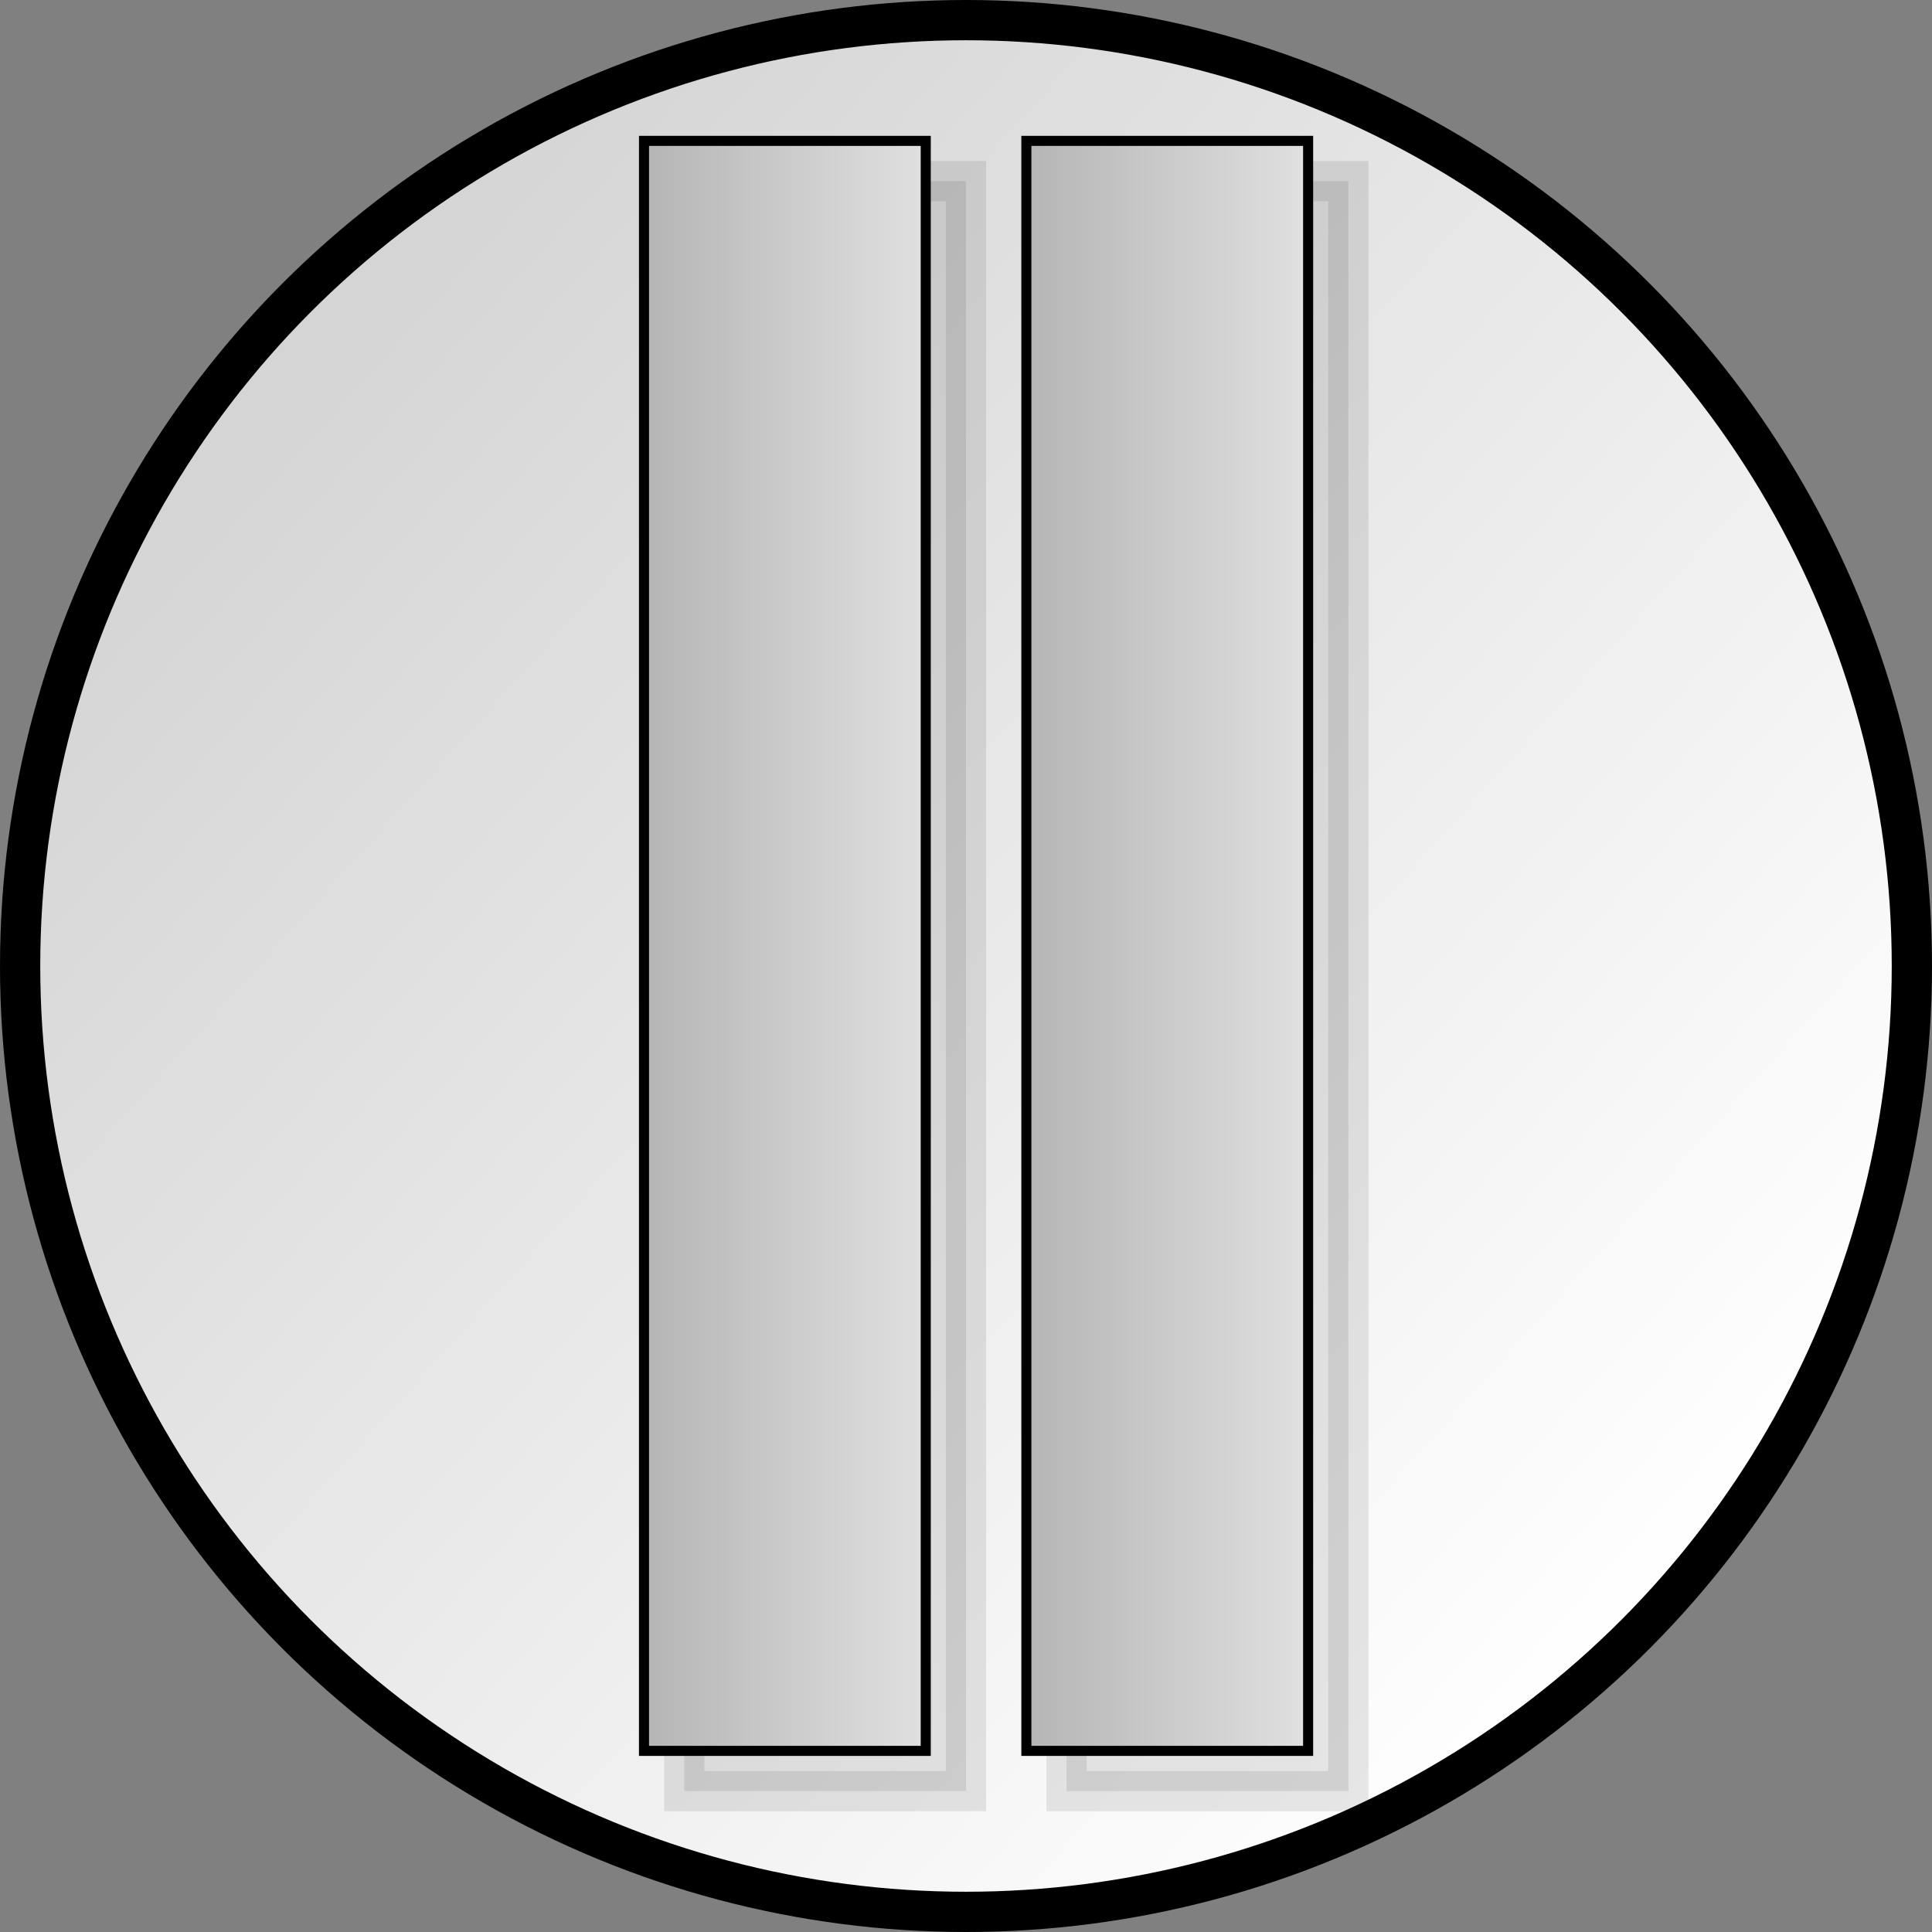 <?xml version="1.0" encoding="utf-8"?>
<!-- Generator: Adobe Illustrator 14.0.0, SVG Export Plug-In  -->
<!DOCTYPE svg PUBLIC "-//W3C//DTD SVG 1.1//EN" "http://www.w3.org/Graphics/SVG/1.1/DTD/svg11.dtd">
<svg version="1.1"
	 xmlns="http://www.w3.org/2000/svg" xmlns:xlink="http://www.w3.org/1999/xlink" xmlns:a="http://ns.adobe.com/AdobeSVGViewerExtensions/3.0/"
	 x="0px" y="0px" width="192px" height="192px" viewBox="0 0 192 192" enable-background="new 0 0 192 192" xml:space="preserve">
<rect x="0" y="0" width="192" height="192" fill="#808080" stroke="none"/>
<defs>
</defs>
<path display="none" fill="none" stroke="#000000" d="M172,160c0,6.6-5.4,12-12,12H32c-6.6,0-12-5.4-12-12V32c0-6.6,5.4-12,12-12
	h128c6.6,0,12,5.4,12,12V160z"/>
<circle display="none" fill="none" stroke="#000000" cx="96" cy="96" r="88"/>
<path display="none" fill="none" stroke="#000000" d="M184,148c0,6.6-5.4,12-12,12H20c-6.6,0-12-5.4-12-12V44c0-6.6,5.4-12,12-12
	h152c6.6,0,12,5.4,12,12V148z"/>
<path display="none" fill="none" stroke="#000000" d="M160,172c0,6.6-5.4,12-12,12H44c-6.6,0-12-5.4-12-12V20c0-6.6,5.4-12,12-12
	h104c6.6,0,12,5.4,12,12V172z"/>
<linearGradient id="SVGID_1_" gradientUnits="userSpaceOnUse" x1="26.147" y1="33.098" x2="165.853" y2="158.902">
	<stop  offset="0" style="stop-color:#D4D4D4"/>
	<stop  offset="1" style="stop-color:#FFFFFF"/>
</linearGradient>
<circle fill="url(#SVGID_1_)" stroke="#000000" stroke-width="4" cx="96" cy="96" r="94"/>
<rect x="68" y="18" opacity="9.000000e-002" stroke="#000000" stroke-width="4" width="28" height="160"/>
<rect x="106" y="18" opacity="9.000000e-002" stroke="#000000" stroke-width="4" width="28" height="160"/>
<linearGradient id="SVGID_2_" gradientUnits="userSpaceOnUse" x1="64" y1="94" x2="92" y2="94">
	<stop  offset="0" style="stop-color:#B5B5B5"/>
	<stop  offset="1" style="stop-color:#E0E0E0"/>
</linearGradient>
<rect x="64" y="14" fill="url(#SVGID_2_)" stroke="#000000" width="28" height="160"/>
<linearGradient id="SVGID_3_" gradientUnits="userSpaceOnUse" x1="102" y1="94" x2="130" y2="94">
	<stop  offset="0" style="stop-color:#B5B5B5"/>
	<stop  offset="1" style="stop-color:#E0E0E0"/>
</linearGradient>
<rect x="102" y="14" fill="url(#SVGID_3_)" stroke="#000000" width="28" height="160"/>
</svg>
